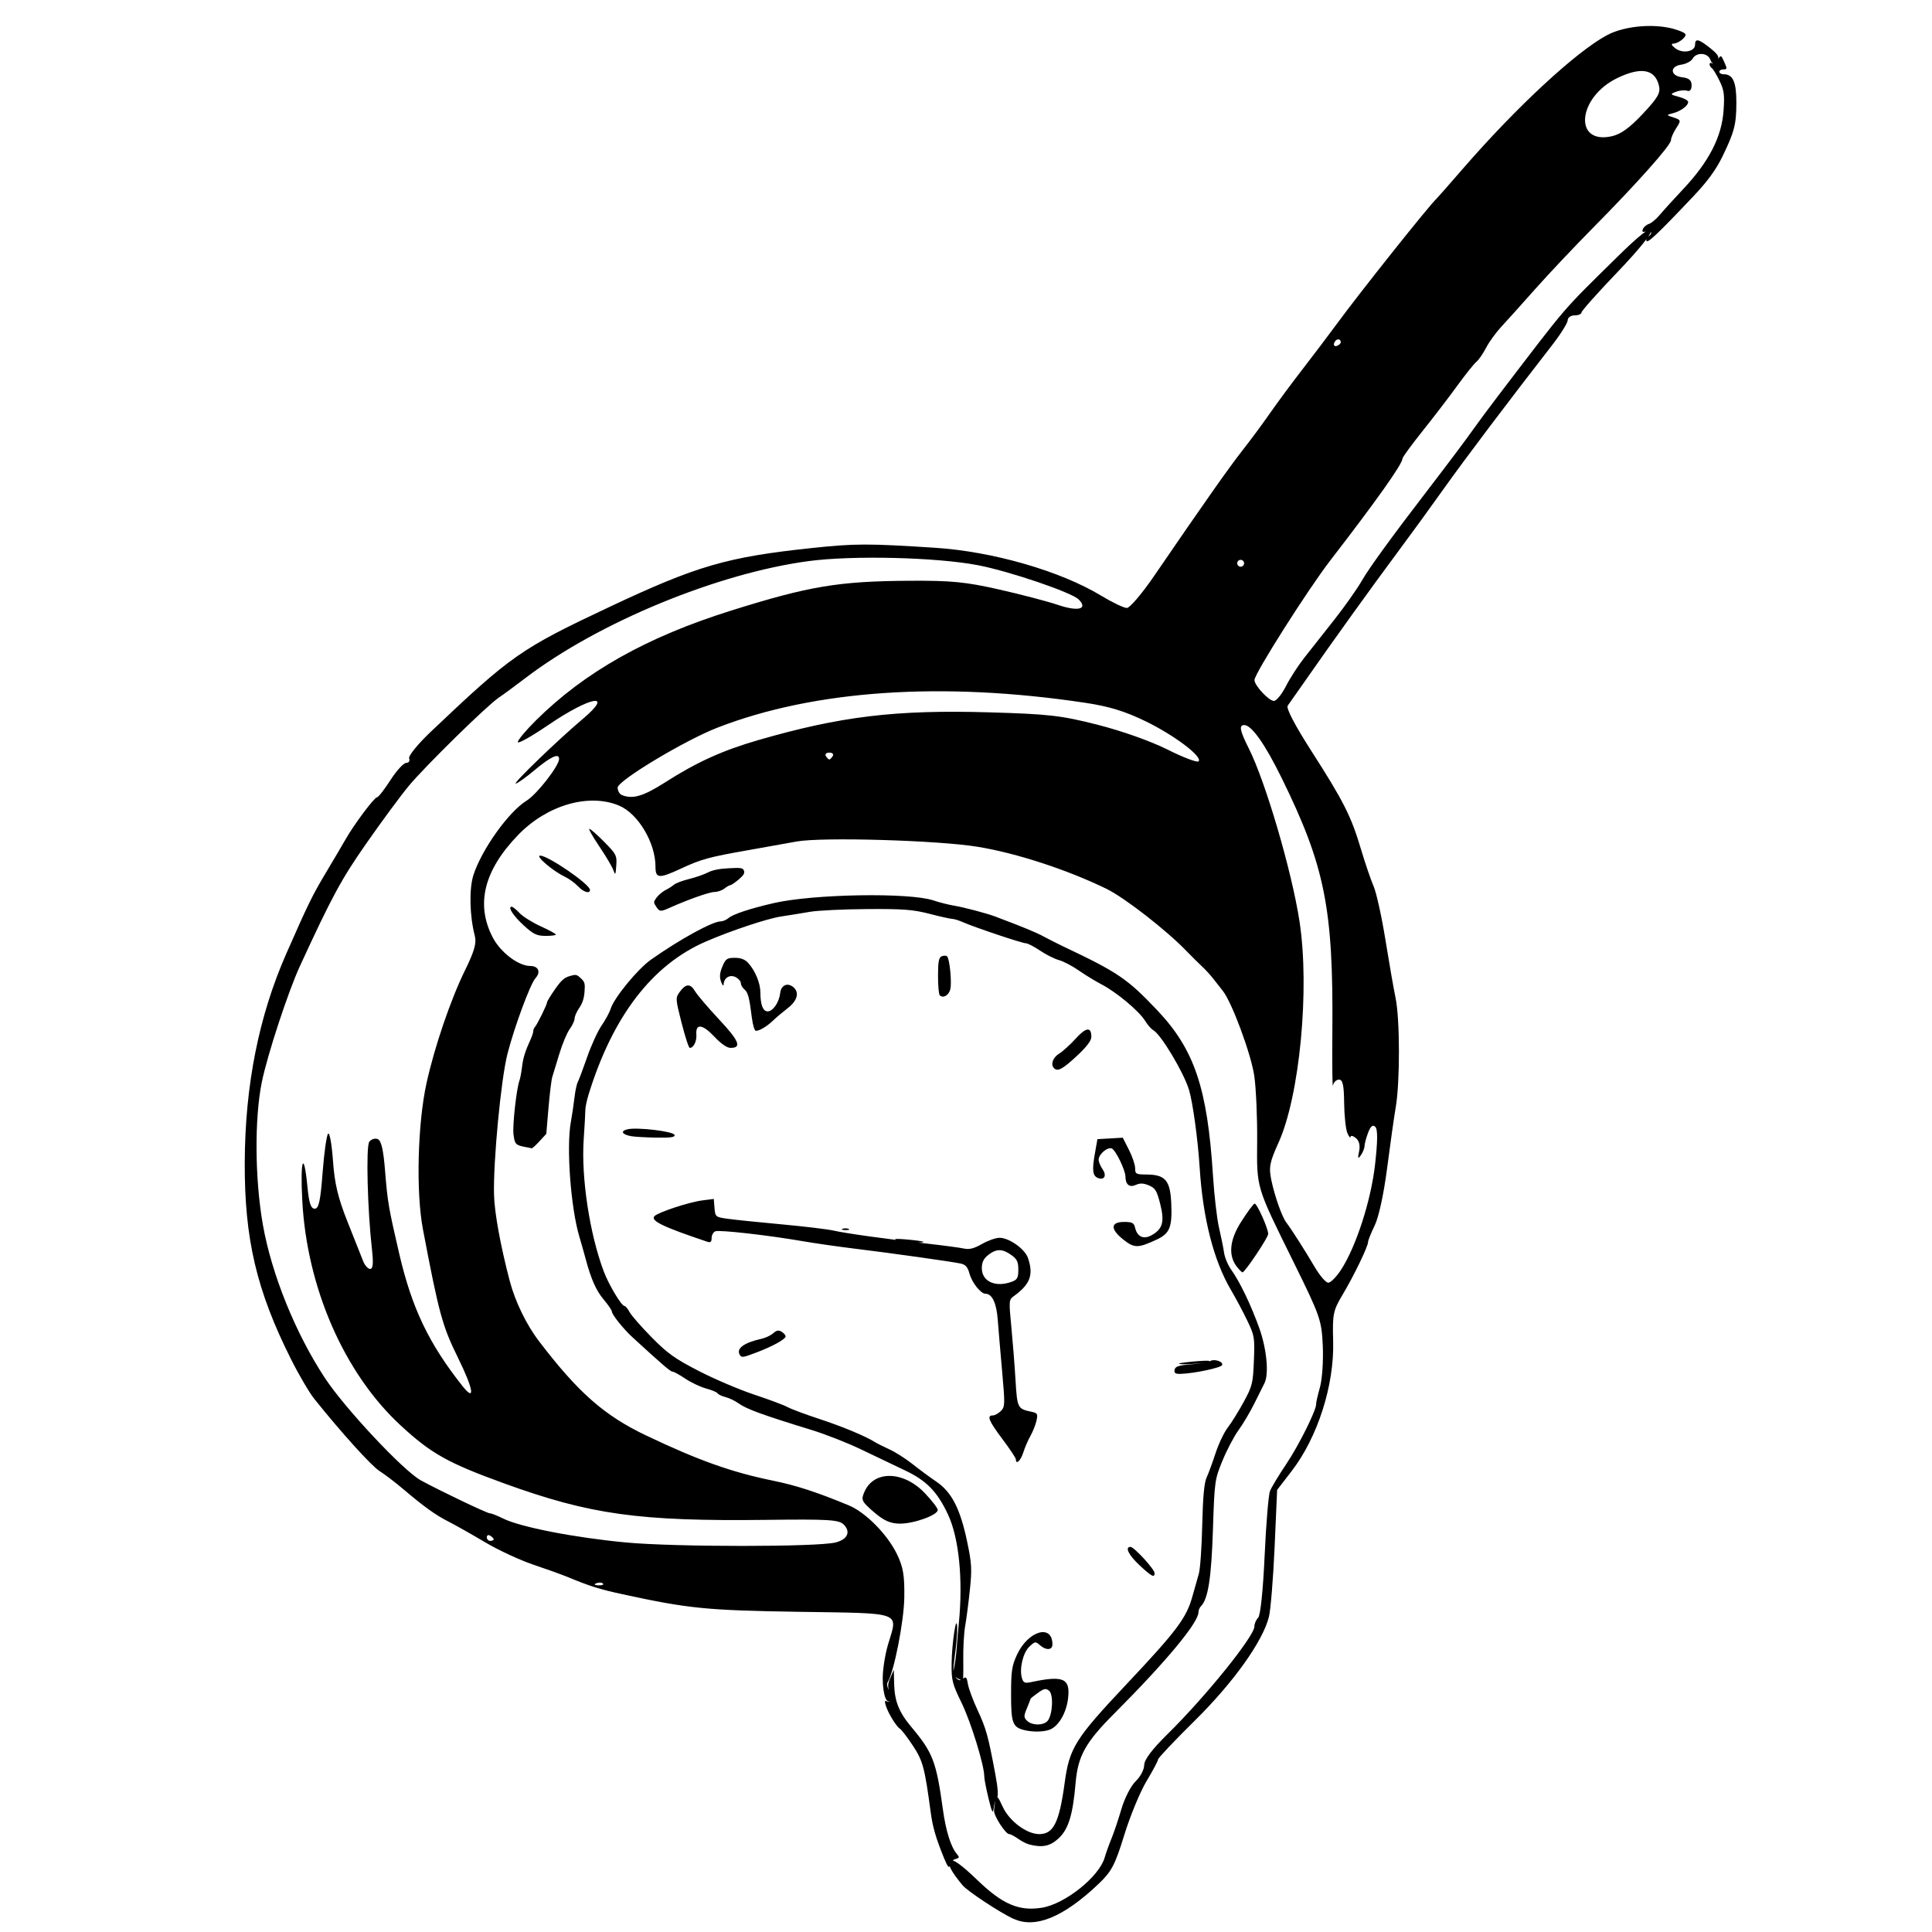 <?xml version="1.0" encoding="UTF-8" standalone="no"?>
<!-- Created with Inkscape (http://www.inkscape.org/) -->

<svg
   width="167.755mm"
   height="167.755mm"
   viewBox="0 0 167.755 167.755"
   version="1.1"
   id="svg1"
   xml:space="preserve"
   xmlns="http://www.w3.org/2000/svg"
   xmlns:svg="http://www.w3.org/2000/svg"><defs
     id="defs1" /><g
     id="layer1"
     transform="translate(-23.845,-76.138)"><g
       id="g51"><path
         id="path51"
         style="fill-opacity:1;stroke:none;stroke-width:0.897;stroke-opacity:1;paint-order:stroke fill markers"
         d="m 80.816,154.853 c -0.237,-0.362 -0.235,-0.404 0.045,-0.785 0.162,-0.221 0.513,-0.514 0.78,-0.65 0.267,-0.136 0.598,-0.348 0.737,-0.471 0.138,-0.123 0.722,-0.341 1.297,-0.484 0.575,-0.143 1.309,-0.398 1.631,-0.565 0.402,-0.21 0.968,-0.325 1.808,-0.369 1.089,-0.057 1.234,-0.034 1.33,0.215 0.081,0.211 -0.032,0.397 -0.463,0.763 -0.314,0.266 -0.638,0.486 -0.72,0.489 -0.082,0.003 -0.318,0.137 -0.523,0.298 -0.205,0.161 -0.593,0.294 -0.86,0.296 -0.442,0.003 -2.268,0.647 -3.876,1.367 -0.809,0.362 -0.886,0.355 -1.186,-0.102 z m -11.418,20.867 c -0.783,-0.153 -0.862,-0.243 -0.967,-1.097 -0.094,-0.759 0.262,-3.973 0.515,-4.649 0.065,-0.174 0.167,-0.709 0.225,-1.187 0.101,-0.822 0.265,-1.345 0.764,-2.44 0.118,-0.259 0.215,-0.565 0.215,-0.68 0,-0.115 0.063,-0.273 0.14,-0.351 0.187,-0.19 1.056,-1.954 1.056,-2.144 0,-0.083 0.307,-0.59 0.682,-1.126 0.547,-0.783 0.798,-1.01 1.272,-1.152 0.544,-0.163 0.62,-0.149 0.976,0.184 0.344,0.321 0.379,0.45 0.324,1.182 -0.044,0.574 -0.183,0.997 -0.463,1.403 -0.22,0.32 -0.4,0.73 -0.4,0.912 0,0.182 -0.191,0.594 -0.425,0.917 -0.234,0.323 -0.639,1.291 -0.901,2.152 -0.262,0.861 -0.538,1.767 -0.614,2.013 -0.076,0.247 -0.224,1.457 -0.328,2.69 l -0.19,2.242 -0.583,0.635 c -0.321,0.349 -0.625,0.627 -0.676,0.618 -0.051,-0.009 -0.331,-0.064 -0.621,-0.121 z m 30.325,31.711 c -1.081,-0.935 -1.137,-1.06 -0.801,-1.798 0.843,-1.85 3.39,-1.776 5.224,0.152 0.618,0.65 1.124,1.308 1.124,1.463 0,0.444 -2.051,1.187 -3.274,1.187 -0.829,0 -1.403,-0.254 -2.272,-1.005 z m 31.571,-21.235 c -0.823,-0.991 -0.711,-2.358 0.325,-3.98 0.549,-0.859 1.073,-1.565 1.165,-1.569 0.208,-0.008 1.178,2.161 1.178,2.634 0,0.311 -2.025,3.337 -2.233,3.337 -0.047,0 -0.242,-0.19 -0.435,-0.422 z M 69.334,156.503 c -0.921,-0.839 -1.435,-1.634 -1.057,-1.634 0.092,0 0.398,0.247 0.68,0.548 0.282,0.302 1.107,0.819 1.833,1.149 0.726,0.33 1.321,0.654 1.321,0.72 0,0.065 -0.404,0.117 -0.898,0.115 -0.757,-0.004 -1.052,-0.144 -1.879,-0.898 z m 7.772,-4.804 c -0.101,-0.291 -0.65,-1.218 -1.22,-2.061 -0.57,-0.843 -0.96,-1.532 -0.866,-1.532 0.094,0 0.673,0.509 1.287,1.13 1.049,1.062 1.112,1.186 1.049,2.061 -0.059,0.826 -0.087,0.871 -0.25,0.402 z m -3.081,1.386 c -0.267,-0.284 -0.798,-0.665 -1.18,-0.846 -1.015,-0.481 -2.553,-1.807 -2.097,-1.807 0.697,0 4.323,2.493 4.323,2.973 0,0.369 -0.559,0.199 -1.046,-0.319 z m 4.638,21.71 c -0.804,-0.144 -0.979,-0.44 -0.353,-0.597 0.821,-0.206 4.001,0.17 4.105,0.485 0.065,0.198 -0.329,0.257 -1.568,0.235 -0.911,-0.016 -1.893,-0.071 -2.184,-0.124 z m 9.417,18.981 c -0.335,-0.542 0.365,-1.057 1.89,-1.392 0.349,-0.077 0.806,-0.294 1.016,-0.484 0.289,-0.26 0.47,-0.289 0.74,-0.119 0.197,0.124 0.346,0.308 0.332,0.41 -0.034,0.245 -1.151,0.859 -2.487,1.366 -1.233,0.469 -1.329,0.483 -1.492,0.219 z m 27.287,-24.887 c -0.318,-0.318 -0.105,-0.928 0.44,-1.262 0.32,-0.196 0.969,-0.785 1.442,-1.308 0.897,-0.992 1.358,-1.043 1.358,-0.152 0,0.332 -0.419,0.881 -1.28,1.678 -1.221,1.131 -1.647,1.358 -1.96,1.044 z m -9.926,-6.333 c -0.082,-0.082 -0.148,-0.849 -0.148,-1.705 0,-1.208 0.073,-1.585 0.326,-1.682 0.179,-0.069 0.387,-0.065 0.461,0.009 0.227,0.227 0.427,2.308 0.276,2.873 -0.14,0.525 -0.626,0.792 -0.915,0.504 z m 0.358,74.881 c -0.694,-1.706 -0.971,-2.66 -1.141,-3.934 -0.522,-3.889 -0.678,-4.472 -1.549,-5.792 -0.473,-0.716 -0.976,-1.374 -1.117,-1.462 -0.325,-0.202 -1.04,-1.373 -1.24,-2.033 -0.105,-0.346 -0.079,-0.457 0.083,-0.356 0.345,0.214 0.514,-0.413 0.245,-0.914 -0.174,-0.326 -0.157,-0.603 0.072,-1.126 l 0.303,-0.694 0.026,1.162 c 0.036,1.574 0.406,2.505 1.526,3.84 1.839,2.193 2.143,2.991 2.711,7.136 0.252,1.84 0.692,3.246 1.202,3.844 0.254,0.298 0.238,0.357 -0.121,0.451 -0.227,0.059 -0.445,0.303 -0.484,0.541 -0.051,0.311 -0.196,0.124 -0.516,-0.662 z m 3.88,-5.141 c -0.203,-0.83 -0.37,-1.691 -0.37,-1.912 0,-0.966 -1.156,-4.717 -1.968,-6.384 -0.809,-1.662 -0.884,-1.956 -0.869,-3.404 0.019,-1.803 0.438,-4.511 0.485,-3.133 0.015,0.427 -0.076,1.511 -0.2,2.407 -0.193,1.387 -0.179,1.678 0.095,1.952 0.251,0.251 0.388,0.267 0.621,0.073 0.246,-0.204 0.32,-0.122 0.415,0.465 0.064,0.393 0.443,1.416 0.843,2.275 0.738,1.583 0.912,2.211 1.534,5.532 0.235,1.253 0.279,1.941 0.137,2.113 -0.116,0.14 -0.243,0.541 -0.283,0.889 -0.057,0.502 -0.149,0.319 -0.441,-0.876 z m 13.103,-20.256 c -0.947,-0.888 -1.288,-1.587 -0.774,-1.587 0.302,0 2.076,1.931 2.087,2.272 0.014,0.443 -0.265,0.297 -1.312,-0.685 z m 3.051,-16.962 c 0.056,-0.293 0.354,-0.392 1.442,-0.476 0.754,-0.058 1.491,-0.183 1.638,-0.278 0.348,-0.225 1.154,0.034 1.052,0.339 -0.078,0.233 -2.435,0.735 -3.605,0.767 -0.459,0.013 -0.58,-0.069 -0.526,-0.353 z m 0.401,-0.552 c 0.048,-0.042 0.754,-0.13 1.567,-0.196 0.9,-0.072 1.273,-0.051 0.951,0.056 -0.516,0.171 -2.693,0.292 -2.519,0.14 z m -13.015,41.768 c -0.232,-0.058 -0.675,-0.285 -0.984,-0.504 -0.309,-0.219 -0.652,-0.398 -0.764,-0.398 -0.308,0 -1.317,-1.551 -1.314,-2.019 0.001,-0.226 0.063,-0.635 0.136,-0.909 0.12,-0.448 0.181,-0.393 0.615,0.551 0.573,1.247 2.083,2.378 3.177,2.378 1.234,0 1.735,-1.009 2.201,-4.429 0.418,-3.069 0.898,-3.835 5.414,-8.631 4.336,-4.605 5.16,-5.705 5.681,-7.58 0.189,-0.679 0.44,-1.567 0.559,-1.974 0.119,-0.407 0.251,-2.305 0.294,-4.219 0.054,-2.406 0.17,-3.677 0.376,-4.121 0.164,-0.353 0.516,-1.308 0.781,-2.122 0.266,-0.814 0.741,-1.812 1.056,-2.219 0.315,-0.407 0.936,-1.405 1.38,-2.219 0.755,-1.383 0.814,-1.618 0.892,-3.593 0.08,-2.017 0.053,-2.176 -0.577,-3.487 -0.363,-0.756 -0.996,-1.944 -1.407,-2.641 -1.511,-2.564 -2.446,-6.226 -2.727,-10.674 -0.152,-2.404 -0.592,-5.614 -0.92,-6.706 -0.452,-1.505 -2.434,-4.817 -3.108,-5.194 -0.181,-0.101 -0.501,-0.468 -0.713,-0.816 -0.503,-0.826 -2.46,-2.467 -3.74,-3.135 -0.557,-0.291 -1.464,-0.844 -2.016,-1.231 -0.552,-0.386 -1.326,-0.791 -1.721,-0.9 -0.394,-0.109 -1.134,-0.481 -1.644,-0.826 -0.51,-0.346 -1.059,-0.63 -1.22,-0.632 -0.334,-0.004 -4.439,-1.379 -5.445,-1.823 -0.366,-0.162 -0.794,-0.295 -0.951,-0.296 -0.157,-10e-4 -1.046,-0.199 -1.976,-0.44 -1.424,-0.368 -2.279,-0.434 -5.42,-0.413 -2.051,0.014 -4.286,0.121 -4.967,0.239 -0.68,0.118 -1.804,0.3 -2.497,0.405 -1.216,0.184 -4.376,1.237 -6.555,2.184 -4.643,2.017 -8.06,6.473 -10.155,13.243 -0.162,0.523 -0.293,1.141 -0.291,1.374 0.002,0.232 -0.062,1.375 -0.142,2.54 -0.229,3.335 0.518,8.246 1.751,11.503 0.428,1.13 1.529,2.97 1.777,2.97 0.095,0 0.297,0.237 0.449,0.527 0.152,0.29 1.014,1.277 1.916,2.193 1.385,1.407 2.025,1.864 4.116,2.94 1.362,0.701 3.522,1.62 4.8,2.044 1.279,0.423 2.581,0.91 2.894,1.082 0.313,0.172 1.549,0.633 2.747,1.026 1.993,0.653 4.022,1.497 4.82,2.004 0.174,0.111 0.745,0.397 1.268,0.637 0.523,0.239 1.427,0.813 2.008,1.276 0.581,0.462 1.517,1.153 2.079,1.535 1.323,0.898 2.067,2.344 2.665,5.186 0.403,1.911 0.43,2.394 0.239,4.222 -0.119,1.135 -0.302,2.54 -0.407,3.121 -0.105,0.581 -0.18,1.889 -0.165,2.906 0.015,1.017 -0.003,1.849 -0.04,1.849 -0.037,-2e-5 -0.257,-0.102 -0.489,-0.226 -0.345,-0.184 -0.394,-0.35 -0.271,-0.898 0.083,-0.37 0.178,-1.053 0.21,-1.518 0.032,-0.465 0.124,-1.511 0.204,-2.325 0.376,-3.818 0.019,-7.42 -0.939,-9.466 -0.939,-2.007 -1.873,-2.957 -3.793,-3.86 -0.89,-0.419 -2.569,-1.221 -3.731,-1.783 -1.162,-0.562 -3.112,-1.328 -4.333,-1.703 -4.27,-1.311 -5.623,-1.805 -6.337,-2.313 -0.307,-0.218 -0.814,-0.462 -1.128,-0.54 -0.314,-0.079 -0.621,-0.225 -0.683,-0.325 -0.062,-0.1 -0.513,-0.29 -1.002,-0.421 -0.489,-0.131 -1.298,-0.514 -1.798,-0.851 -0.5,-0.337 -1.002,-0.612 -1.115,-0.612 -0.18,0 -0.884,-0.605 -3.489,-2.996 -0.778,-0.715 -1.779,-1.966 -1.779,-2.225 0,-0.108 -0.314,-0.571 -0.699,-1.028 -0.672,-0.798 -1.102,-1.77 -1.586,-3.578 -0.124,-0.465 -0.367,-1.321 -0.54,-1.902 -0.746,-2.514 -1.135,-7.758 -0.737,-9.933 0.106,-0.581 0.247,-1.532 0.313,-2.112 0.066,-0.58 0.199,-1.204 0.297,-1.386 0.097,-0.182 0.463,-1.155 0.812,-2.163 0.349,-1.008 0.913,-2.238 1.253,-2.735 0.34,-0.497 0.69,-1.141 0.777,-1.431 0.285,-0.95 2.35,-3.47 3.515,-4.289 2.537,-1.785 5.336,-3.319 6.056,-3.319 0.184,0 0.484,-0.129 0.668,-0.286 0.393,-0.337 1.864,-0.824 3.926,-1.3 3.427,-0.791 11.768,-0.933 13.856,-0.236 0.516,0.172 1.319,0.377 1.784,0.454 0.874,0.145 2.851,0.666 3.593,0.947 2.589,0.98 3.51,1.361 4.244,1.755 0.474,0.255 1.235,0.64 1.691,0.855 4.72,2.234 5.54,2.792 8.13,5.525 3.235,3.415 4.361,6.758 4.845,14.385 0.108,1.707 0.344,3.734 0.524,4.504 0.18,0.77 0.377,1.746 0.438,2.169 0.061,0.423 0.341,1.089 0.622,1.479 0.743,1.033 1.717,3.062 2.439,5.078 0.646,1.805 0.849,3.988 0.444,4.776 -0.104,0.202 -0.495,0.985 -0.869,1.741 -0.374,0.756 -0.995,1.804 -1.38,2.331 -0.385,0.526 -1.01,1.715 -1.391,2.642 -0.679,1.656 -0.693,1.759 -0.833,6.017 -0.138,4.216 -0.422,6.014 -1.049,6.64 -0.114,0.114 -0.208,0.347 -0.208,0.517 0,0.898 -2.83,4.302 -7.303,8.784 -2.51,2.515 -3.163,3.688 -3.365,6.042 -0.238,2.771 -0.617,4.005 -1.478,4.805 -0.734,0.682 -1.393,0.82 -2.542,0.532 z m -0.423,-9.93 c -1.026,-0.25 -1.163,-0.614 -1.16,-3.104 0.001,-2.039 0.069,-2.489 0.517,-3.45 0.971,-2.087 3.074,-2.692 3.074,-0.885 0,0.503 -0.567,0.531 -1.095,0.054 -0.365,-0.33 -0.421,-0.322 -0.906,0.134 -0.559,0.525 -0.893,1.959 -0.64,2.754 0.125,0.394 0.248,0.443 0.813,0.323 2.795,-0.595 3.4,-0.321 3.183,1.441 -0.15,1.22 -0.782,2.327 -1.519,2.663 -0.497,0.226 -1.499,0.258 -2.266,0.071 z m 2.014,-0.806 c 0.436,-0.525 0.523,-2.283 0.13,-2.61 -0.278,-0.231 -0.436,-0.202 -0.974,0.181 -0.353,0.251 -0.641,0.486 -0.641,0.522 0,0.036 -0.142,0.404 -0.315,0.818 -0.281,0.673 -0.28,0.788 0.015,1.083 0.422,0.422 1.436,0.425 1.785,0.005 z M 89.133,164.538 c -0.221,-1.793 -0.335,-2.228 -0.656,-2.495 -0.167,-0.139 -0.303,-0.379 -0.303,-0.536 0,-0.156 -0.196,-0.389 -0.436,-0.517 -0.502,-0.269 -1.032,0.038 -1.06,0.614 -0.009,0.193 -0.107,0.097 -0.222,-0.218 -0.15,-0.41 -0.12,-0.767 0.112,-1.321 0.282,-0.674 0.403,-0.759 1.087,-0.759 0.534,0 0.896,0.145 1.185,0.476 0.601,0.688 1.026,1.732 1.029,2.529 0.004,1.079 0.222,1.645 0.631,1.645 0.463,0 0.999,-0.786 1.092,-1.602 0.078,-0.679 0.631,-0.923 1.137,-0.503 0.546,0.453 0.357,1.174 -0.476,1.817 -0.431,0.333 -1.003,0.816 -1.273,1.075 -0.536,0.515 -1.182,0.903 -1.503,0.903 -0.113,0 -0.267,-0.499 -0.342,-1.11 z m -6.105,0.423 c -0.535,-2.114 -0.539,-2.179 -0.162,-2.695 0.535,-0.732 0.923,-0.748 1.332,-0.056 0.192,0.325 1.127,1.422 2.078,2.439 1.755,1.876 1.998,2.477 1.001,2.477 -0.305,0 -0.827,-0.36 -1.394,-0.964 -1.035,-1.1 -1.645,-1.179 -1.573,-0.203 0.044,0.589 -0.24,1.167 -0.573,1.167 -0.088,0 -0.406,-0.975 -0.708,-2.166 z m 38.353,18.808 c -1.146,-0.912 -1.118,-1.531 0.069,-1.531 0.709,0 0.854,0.077 0.956,0.508 0.185,0.785 0.739,1.035 1.433,0.646 0.965,-0.541 1.137,-1.168 0.747,-2.715 -0.29,-1.151 -0.428,-1.378 -0.98,-1.61 -0.477,-0.201 -0.772,-0.211 -1.146,-0.041 -0.542,0.247 -0.885,-0.032 -0.892,-0.724 -0.005,-0.566 -0.857,-2.315 -1.189,-2.443 -0.379,-0.145 -1.139,0.505 -1.139,0.975 0,0.189 0.154,0.562 0.341,0.83 0.379,0.541 0.157,0.972 -0.391,0.761 -0.472,-0.181 -0.535,-0.659 -0.28,-2.106 l 0.224,-1.268 1.101,-0.064 1.101,-0.064 0.537,1.06 c 0.296,0.583 0.537,1.301 0.537,1.596 0,0.497 0.072,0.536 1.004,0.542 1.616,0.011 2.043,0.513 2.131,2.5 0.091,2.079 -0.125,2.617 -1.27,3.151 -1.616,0.754 -1.941,0.754 -2.894,-0.005 z m -9.326,19.085 c 0,-0.111 -0.521,-0.895 -1.158,-1.744 -1.198,-1.595 -1.393,-2.07 -0.849,-2.07 0.174,0 0.49,-0.173 0.701,-0.384 0.362,-0.362 0.369,-0.561 0.112,-3.434 -0.15,-1.678 -0.322,-3.707 -0.383,-4.511 -0.108,-1.432 -0.49,-2.238 -1.061,-2.238 -0.414,0 -1.172,-0.953 -1.392,-1.751 -0.159,-0.574 -0.345,-0.783 -0.784,-0.875 -0.832,-0.175 -6.058,-0.908 -9.135,-1.283 -1.453,-0.177 -3.498,-0.47 -4.544,-0.651 -2.976,-0.516 -7.241,-1 -7.6,-0.862 -0.179,0.069 -0.326,0.329 -0.326,0.579 0,0.339 -0.094,0.422 -0.37,0.33 -3.862,-1.293 -4.969,-1.83 -4.589,-2.227 0.321,-0.336 3.006,-1.217 4.154,-1.364 l 0.991,-0.127 0.065,0.785 c 0.064,0.769 0.087,0.788 1.122,0.936 0.581,0.083 2.673,0.299 4.65,0.48 1.976,0.181 4.021,0.425 4.544,0.543 1.12,0.252 4.571,0.733 8.159,1.137 1.407,0.158 2.841,0.35 3.186,0.426 0.464,0.102 0.872,-0.001 1.563,-0.397 0.514,-0.294 1.199,-0.536 1.521,-0.537 0.823,-0.004 2.195,0.964 2.465,1.738 0.512,1.47 0.208,2.298 -1.225,3.331 -0.424,0.306 -0.432,0.398 -0.215,2.642 0.124,1.279 0.288,3.361 0.364,4.627 0.148,2.452 0.178,2.513 1.369,2.765 0.541,0.114 0.583,0.187 0.453,0.778 -0.079,0.359 -0.313,0.95 -0.52,1.313 -0.207,0.363 -0.49,1.017 -0.628,1.453 -0.226,0.715 -0.641,1.097 -0.641,0.591 z m -0.331,-15.433 c 0.456,-0.173 0.542,-0.339 0.542,-1.042 0,-0.682 -0.113,-0.917 -0.614,-1.273 -0.776,-0.553 -1.296,-0.552 -1.999,0.001 -0.405,0.318 -0.557,0.633 -0.557,1.15 0,1.164 1.214,1.702 2.628,1.164 z m -14.727,-4.583 c 0.145,-0.059 0.383,-0.059 0.528,0 0.145,0.059 0.026,0.107 -0.264,0.107 -0.291,0 -0.409,-0.048 -0.264,-0.107 z m 4.702,0.977 c -0.331,-0.111 -0.016,-0.132 0.845,-0.057 0.756,0.067 1.413,0.156 1.462,0.199 0.173,0.153 -1.789,0.032 -2.307,-0.142 z m 65.094,-86.815 c 0,-0.124 0.095,-0.284 0.211,-0.355 0.382,-0.236 0.221,-0.56 -0.21,-0.423 -0.32,0.102 -0.392,0.056 -0.297,-0.189 0.068,-0.178 0.301,-0.379 0.518,-0.448 0.217,-0.069 0.648,-0.429 0.958,-0.801 0.31,-0.372 1.22,-1.373 2.022,-2.226 2.244,-2.386 3.351,-4.541 3.508,-6.83 0.095,-1.383 0.043,-1.758 -0.359,-2.588 -0.258,-0.534 -0.557,-1.024 -0.663,-1.09 -0.106,-0.066 -0.193,-0.214 -0.193,-0.331 0,-0.116 0.088,-0.157 0.197,-0.09 0.108,0.067 0.331,-0.07 0.495,-0.304 0.293,-0.419 0.302,-0.417 0.543,0.112 0.313,0.687 0.309,0.729 -0.072,0.729 -0.174,0 -0.317,0.095 -0.317,0.211 0,0.116 0.175,0.211 0.39,0.211 0.791,0 1.089,0.667 1.089,2.432 0,1.92 -0.172,2.582 -1.233,4.754 -0.541,1.108 -1.284,2.123 -2.465,3.371 -3.255,3.439 -4.121,4.249 -4.121,3.853 z M 111.844,242.752 c -1.186,-0.552 -3.998,-2.407 -4.419,-2.917 -1.046,-1.266 -1.337,-1.852 -1.056,-2.133 0.192,-0.192 0.99,0.38 2.309,1.654 2.208,2.133 3.635,2.748 5.634,2.429 2.007,-0.321 4.971,-2.689 5.452,-4.356 0.119,-0.411 0.384,-1.151 0.589,-1.644 0.205,-0.493 0.597,-1.659 0.871,-2.591 0.274,-0.932 0.828,-2.008 1.232,-2.391 0.404,-0.383 0.737,-1.013 0.739,-1.4 0.003,-0.469 0.678,-1.365 2.025,-2.69 3.316,-3.262 7.545,-8.504 7.545,-9.354 0,-0.239 0.148,-0.582 0.33,-0.764 0.194,-0.194 0.423,-2.399 0.557,-5.365 0.125,-2.769 0.336,-5.304 0.469,-5.633 0.133,-0.329 0.769,-1.381 1.413,-2.339 1.092,-1.625 2.625,-4.705 2.591,-5.209 -0.008,-0.123 0.142,-0.784 0.335,-1.471 0.192,-0.686 0.301,-2.301 0.242,-3.587 -0.103,-2.232 -0.218,-2.564 -2.539,-7.27 -3.285,-6.664 -3.191,-6.349 -3.159,-10.555 0.015,-2.003 -0.095,-4.516 -0.246,-5.584 -0.264,-1.875 -1.941,-6.409 -2.74,-7.413 -0.214,-0.269 -0.591,-0.749 -0.838,-1.066 -0.247,-0.318 -0.683,-0.793 -0.97,-1.056 -0.287,-0.263 -0.892,-0.863 -1.345,-1.333 -1.746,-1.812 -5.379,-4.636 -6.95,-5.402 -3.415,-1.663 -7.807,-3.096 -11.18,-3.648 -3.462,-0.566 -13.533,-0.859 -15.72,-0.457 -0.904,0.166 -2.787,0.503 -4.184,0.748 -3.431,0.602 -4.089,0.782 -5.828,1.59 -1.941,0.902 -2.242,0.882 -2.242,-0.152 0,-2.083 -1.511,-4.614 -3.168,-5.307 -2.624,-1.097 -6.251,-0.042 -8.754,2.546 -2.968,3.069 -3.704,6.011 -2.221,8.883 0.677,1.312 2.235,2.5 3.278,2.5 0.707,0 0.928,0.533 0.442,1.061 -0.445,0.483 -1.836,4.244 -2.433,6.579 -0.561,2.192 -1.24,9.329 -1.164,12.236 0.041,1.561 0.563,4.423 1.364,7.472 0.469,1.785 1.443,3.791 2.536,5.225 3.411,4.472 5.672,6.462 9.321,8.199 4.521,2.153 7.405,3.181 10.962,3.909 2.072,0.424 3.843,1 6.626,2.156 1.46,0.607 3.337,2.506 4.173,4.223 0.547,1.124 0.672,1.857 0.642,3.785 -0.032,2.079 -0.893,6.455 -1.447,7.351 -0.101,0.163 -0.026,0.487 0.167,0.719 0.193,0.232 0.255,0.577 0.138,0.766 -0.359,0.582 -0.726,-0.337 -0.731,-1.833 -0.003,-0.751 0.205,-2.072 0.462,-2.936 0.859,-2.893 1.412,-2.692 -7.789,-2.836 -7.981,-0.125 -9.526,-0.279 -15.243,-1.52 -2.019,-0.438 -2.866,-0.703 -4.782,-1.499 -0.493,-0.205 -1.838,-0.688 -2.989,-1.075 -1.151,-0.387 -3.034,-1.261 -4.184,-1.944 -1.151,-0.683 -2.563,-1.48 -3.138,-1.773 -1.168,-0.593 -2.134,-1.285 -3.98,-2.85 -0.688,-0.583 -1.609,-1.285 -2.048,-1.56 -0.7,-0.438 -3.303,-3.318 -5.665,-6.265 -0.431,-0.538 -1.339,-2.084 -2.018,-3.437 -2.997,-5.971 -4.05,-10.452 -4.022,-17.117 0.028,-6.678 1.224,-12.689 3.597,-18.082 1.943,-4.417 2.265,-5.073 3.495,-7.131 0.674,-1.128 1.427,-2.405 1.674,-2.839 0.72,-1.268 2.487,-3.629 2.716,-3.629 0.116,0 0.642,-0.672 1.169,-1.494 0.527,-0.822 1.142,-1.494 1.367,-1.494 0.224,0 0.34,-0.176 0.258,-0.39 -0.084,-0.218 0.745,-1.239 1.88,-2.316 6.998,-6.643 7.799,-7.203 15.475,-10.82 7.628,-3.594 10.223,-4.349 17.634,-5.134 3.73,-0.395 4.854,-0.397 10.694,-0.018 4.995,0.323 10.869,2.018 14.394,4.153 0.977,0.591 1.985,1.074 2.242,1.072 0.256,-0.001 1.316,-1.246 2.355,-2.765 4.274,-6.249 6.544,-9.475 7.675,-10.909 0.658,-0.833 1.734,-2.286 2.391,-3.23 0.658,-0.943 1.935,-2.67 2.84,-3.837 0.904,-1.167 2.237,-2.929 2.962,-3.915 2.088,-2.842 8.028,-10.301 8.687,-10.909 0.089,-0.082 1.095,-1.225 2.235,-2.541 4.666,-5.383 9.877,-10.211 12.559,-11.637 1.593,-0.847 4.347,-1.047 6.085,-0.441 0.805,0.28 0.877,0.385 0.514,0.747 -0.232,0.232 -0.599,0.425 -0.816,0.431 -0.262,0.006 -0.214,0.147 0.142,0.417 0.631,0.479 1.705,0.282 1.705,-0.312 0,-0.588 0.32,-0.514 1.345,0.313 0.708,0.571 0.82,0.802 0.533,1.095 -0.289,0.295 -0.403,0.269 -0.555,-0.127 -0.233,-0.607 -1.203,-0.656 -1.532,-0.079 -0.131,0.231 -0.575,0.466 -0.986,0.523 -1.024,0.142 -0.967,0.975 0.075,1.095 0.597,0.069 0.822,0.261 0.822,0.704 0,0.363 -0.151,0.553 -0.374,0.47 -0.205,-0.077 -0.643,-0.04 -0.971,0.083 -0.544,0.203 -0.524,0.243 0.224,0.439 0.452,0.119 0.822,0.32 0.822,0.446 0,0.333 -0.654,0.813 -1.345,0.986 -0.565,0.142 -0.561,0.162 0.085,0.368 0.641,0.205 0.654,0.261 0.224,0.918 -0.252,0.385 -0.458,0.857 -0.458,1.05 0,0.433 -2.956,3.753 -6.806,7.646 -1.599,1.616 -3.849,4.001 -4.999,5.298 -1.151,1.298 -2.471,2.766 -2.934,3.263 -0.463,0.497 -1.055,1.317 -1.316,1.822 -0.261,0.505 -0.641,1.053 -0.844,1.218 -0.203,0.164 -0.956,1.106 -1.673,2.094 -0.717,0.987 -2.077,2.762 -3.022,3.944 -0.945,1.182 -1.719,2.244 -1.719,2.359 0,0.467 -2.217,3.597 -6.254,8.828 -1.961,2.541 -6.598,9.85 -6.598,10.399 0,0.477 1.247,1.816 1.692,1.816 0.214,0 0.679,-0.572 1.035,-1.27 0.356,-0.699 1.071,-1.808 1.59,-2.466 0.519,-0.658 1.686,-2.137 2.595,-3.288 0.909,-1.151 2,-2.697 2.425,-3.437 0.643,-1.119 2.633,-3.853 5.874,-8.07 1.623,-2.111 3.245,-4.275 3.859,-5.149 0.379,-0.538 1.356,-1.853 2.172,-2.921 6.105,-7.992 5.344,-7.105 10.215,-11.906 1.924,-1.896 2.882,-2.655 2.992,-2.371 0.098,0.256 -1.047,1.679 -2.947,3.662 -1.709,1.783 -3.108,3.355 -3.108,3.491 0,0.137 -0.269,0.249 -0.598,0.249 -0.329,0 -0.598,0.19 -0.598,0.422 0,0.232 -0.611,1.207 -1.357,2.167 -3.687,4.74 -7.655,9.998 -9.402,12.46 -1.069,1.506 -2.893,4.015 -4.054,5.575 -2.219,2.982 -5.687,7.807 -7.921,11.02 -0.729,1.048 -1.439,2.058 -1.577,2.244 -0.157,0.211 0.611,1.684 2.045,3.922 2.819,4.399 3.454,5.655 4.308,8.516 0.368,1.233 0.866,2.695 1.107,3.249 0.241,0.554 0.701,2.639 1.022,4.633 0.321,1.994 0.719,4.274 0.884,5.067 0.379,1.819 0.389,7.261 0.018,9.449 -0.155,0.914 -0.496,3.326 -0.758,5.359 -0.279,2.166 -0.719,4.201 -1.063,4.913 -0.323,0.669 -0.587,1.326 -0.587,1.461 0,0.388 -1.23,2.934 -2.209,4.573 -0.826,1.383 -0.887,1.684 -0.822,4.035 0.106,3.825 -1.344,8.355 -3.616,11.301 l -1.248,1.618 -0.22,4.973 c -0.121,2.735 -0.345,5.466 -0.498,6.068 -0.54,2.123 -3.081,5.681 -6.4,8.96 -1.77,1.749 -3.219,3.278 -3.219,3.398 0,0.12 -0.454,0.975 -1.01,1.9 -0.555,0.926 -1.423,3.028 -1.929,4.672 -0.792,2.576 -1.096,3.158 -2.203,4.213 -3.057,2.916 -5.523,3.931 -7.411,3.053 z M 76.196,213.636 c -0.099,-0.099 -0.357,-0.11 -0.573,-0.024 -0.238,0.095 -0.168,0.166 0.181,0.181 0.315,0.013 0.492,-0.058 0.392,-0.157 z m 20.205,-3.566 c 1.042,-0.268 1.336,-0.924 0.699,-1.561 -0.413,-0.413 -1.322,-0.468 -6.657,-0.402 -11.109,0.137 -15.34,-0.45 -22.834,-3.17 -4.87,-1.767 -6.323,-2.581 -8.967,-5.021 -4.902,-4.526 -8.149,-11.947 -8.551,-19.54 -0.191,-3.602 0.137,-4.444 0.452,-1.16 0.133,1.386 0.296,1.873 0.627,1.873 0.355,0 0.498,-0.654 0.687,-3.138 0.131,-1.726 0.346,-3.245 0.478,-3.377 0.132,-0.131 0.321,0.926 0.422,2.35 0.14,1.986 0.436,3.225 1.271,5.32 0.599,1.502 1.207,3.033 1.351,3.403 0.144,0.37 0.418,0.672 0.609,0.672 0.246,0 0.29,-0.501 0.152,-1.719 -0.385,-3.391 -0.525,-8.892 -0.237,-9.309 0.159,-0.229 0.487,-0.341 0.73,-0.248 0.319,0.122 0.5,0.902 0.652,2.808 0.21,2.633 0.303,3.172 1.219,7.122 1.099,4.738 2.565,7.811 5.488,11.503 1.153,1.456 0.971,0.295 -0.384,-2.453 -1.354,-2.746 -1.649,-3.83 -3.039,-11.141 -0.613,-3.223 -0.466,-9.169 0.313,-12.703 0.695,-3.153 2.091,-7.244 3.341,-9.791 0.811,-1.652 1.014,-2.365 0.85,-2.989 -0.451,-1.725 -0.505,-4.09 -0.12,-5.28 0.718,-2.222 3.056,-5.495 4.611,-6.456 0.903,-0.558 2.828,-3.029 2.828,-3.631 0,-0.527 -0.721,-0.2 -2.092,0.948 -0.785,0.658 -1.539,1.196 -1.675,1.196 -0.266,0 3.702,-3.826 5.784,-5.579 2.832,-2.382 0.731,-2.021 -2.989,0.515 -1.438,0.98 -2.615,1.638 -2.615,1.461 0,-0.177 0.706,-1.022 1.569,-1.878 4.254,-4.219 9.628,-7.242 16.962,-9.542 6.78,-2.126 9.324,-2.55 15.505,-2.587 3.621,-0.021 4.843,0.098 7.771,0.761 1.911,0.432 4.21,1.035 5.109,1.34 1.749,0.592 2.622,0.359 1.786,-0.478 -0.613,-0.613 -6.026,-2.453 -8.749,-2.974 -3.614,-0.691 -10.863,-0.867 -14.699,-0.356 -7.908,1.053 -18.275,5.333 -24.589,10.152 -0.896,0.684 -1.937,1.449 -2.314,1.701 -1.014,0.677 -6.378,5.939 -7.82,7.67 -0.688,0.826 -2.347,3.075 -3.687,4.996 -2.181,3.127 -2.968,4.582 -5.765,10.652 -1.018,2.208 -2.812,7.669 -3.3,10.042 -0.651,3.166 -0.614,8.449 0.088,12.419 0.76,4.299 2.83,9.415 5.375,13.286 1.74,2.646 6.822,8.07 8.34,8.901 1.635,0.895 5.751,2.861 5.989,2.861 0.136,0 0.655,0.203 1.153,0.452 1.491,0.744 6.239,1.668 10.693,2.082 4.3,0.399 16.627,0.397 18.182,-0.004 z m -29.689,-0.271 c 0,-0.072 -0.134,-0.215 -0.299,-0.317 -0.164,-0.102 -0.299,-0.042 -0.299,0.132 0,0.174 0.134,0.317 0.299,0.317 0.164,0 0.299,-0.059 0.299,-0.132 z M 140.288,186.394 c 1.312,-2.023 2.602,-6.017 2.954,-9.151 0.231,-2.05 0.237,-3.045 0.02,-3.262 -0.217,-0.217 -0.407,-0.063 -0.622,0.503 -0.17,0.448 -0.312,0.975 -0.315,1.169 -0.003,0.195 -0.148,0.556 -0.323,0.802 -0.247,0.348 -0.28,0.272 -0.148,-0.339 0.11,-0.507 0.012,-0.919 -0.275,-1.157 -0.245,-0.203 -0.455,-0.252 -0.466,-0.109 -0.012,0.143 -0.137,-0.008 -0.278,-0.337 -0.141,-0.329 -0.266,-1.506 -0.278,-2.615 -0.016,-1.538 -0.122,-2.017 -0.447,-2.017 -0.235,0 -0.47,0.228 -0.523,0.507 -0.053,0.279 -0.077,-1.839 -0.053,-4.707 0.09,-10.666 -0.646,-14.341 -4.406,-21.995 -1.449,-2.95 -2.608,-4.59 -3.246,-4.59 -0.476,0 -0.382,0.481 0.395,2.027 1.461,2.906 3.729,10.639 4.403,15.009 0.903,5.859 0.021,15.162 -1.824,19.231 -0.769,1.697 -0.851,2.121 -0.621,3.241 0.282,1.375 0.922,3.188 1.298,3.68 0.435,0.569 1.647,2.469 2.455,3.847 0.446,0.761 0.982,1.384 1.191,1.384 0.209,0 0.707,-0.504 1.107,-1.121 z M 81.579,144.081 c 2.756,-1.761 4.989,-2.777 8.072,-3.67 7.179,-2.081 11.965,-2.657 20.101,-2.42 5.182,0.151 6.226,0.271 9.415,1.082 2.107,0.536 4.607,1.424 6.06,2.153 1.361,0.683 2.571,1.141 2.69,1.02 0.382,-0.391 -2.102,-2.268 -4.608,-3.484 -1.795,-0.871 -3.17,-1.291 -5.244,-1.602 -12.4,-1.861 -23.502,-1.11 -31.925,2.16 -2.833,1.1 -8.659,4.601 -8.664,5.206 -0.002,0.274 0.164,0.566 0.37,0.649 0.933,0.376 1.856,0.106 3.733,-1.093 z m 14.574,-2.295 c 0.102,-0.164 -0.033,-0.299 -0.299,-0.299 -0.266,0 -0.4,0.135 -0.299,0.299 0.102,0.164 0.236,0.299 0.299,0.299 0.063,0 0.197,-0.135 0.299,-0.299 z m 35.717,-16.738 c 0,-0.164 -0.135,-0.299 -0.299,-0.299 -0.164,0 -0.299,0.135 -0.299,0.299 0,0.164 0.135,0.299 0.299,0.299 0.164,0 0.299,-0.135 0.299,-0.299 z m 8.391,-19.211 c -0.037,-0.357 -0.447,-0.288 -0.575,0.097 -0.066,0.197 0.042,0.305 0.239,0.239 0.197,-0.066 0.349,-0.217 0.336,-0.336 z m 26.227,-19.813 c 1.342,-1.434 1.561,-1.824 1.396,-2.482 -0.353,-1.409 -1.563,-1.616 -3.617,-0.622 -3.437,1.664 -3.826,5.792 -0.476,5.05 0.787,-0.174 1.562,-0.734 2.696,-1.946 z" /></g></g></svg>
